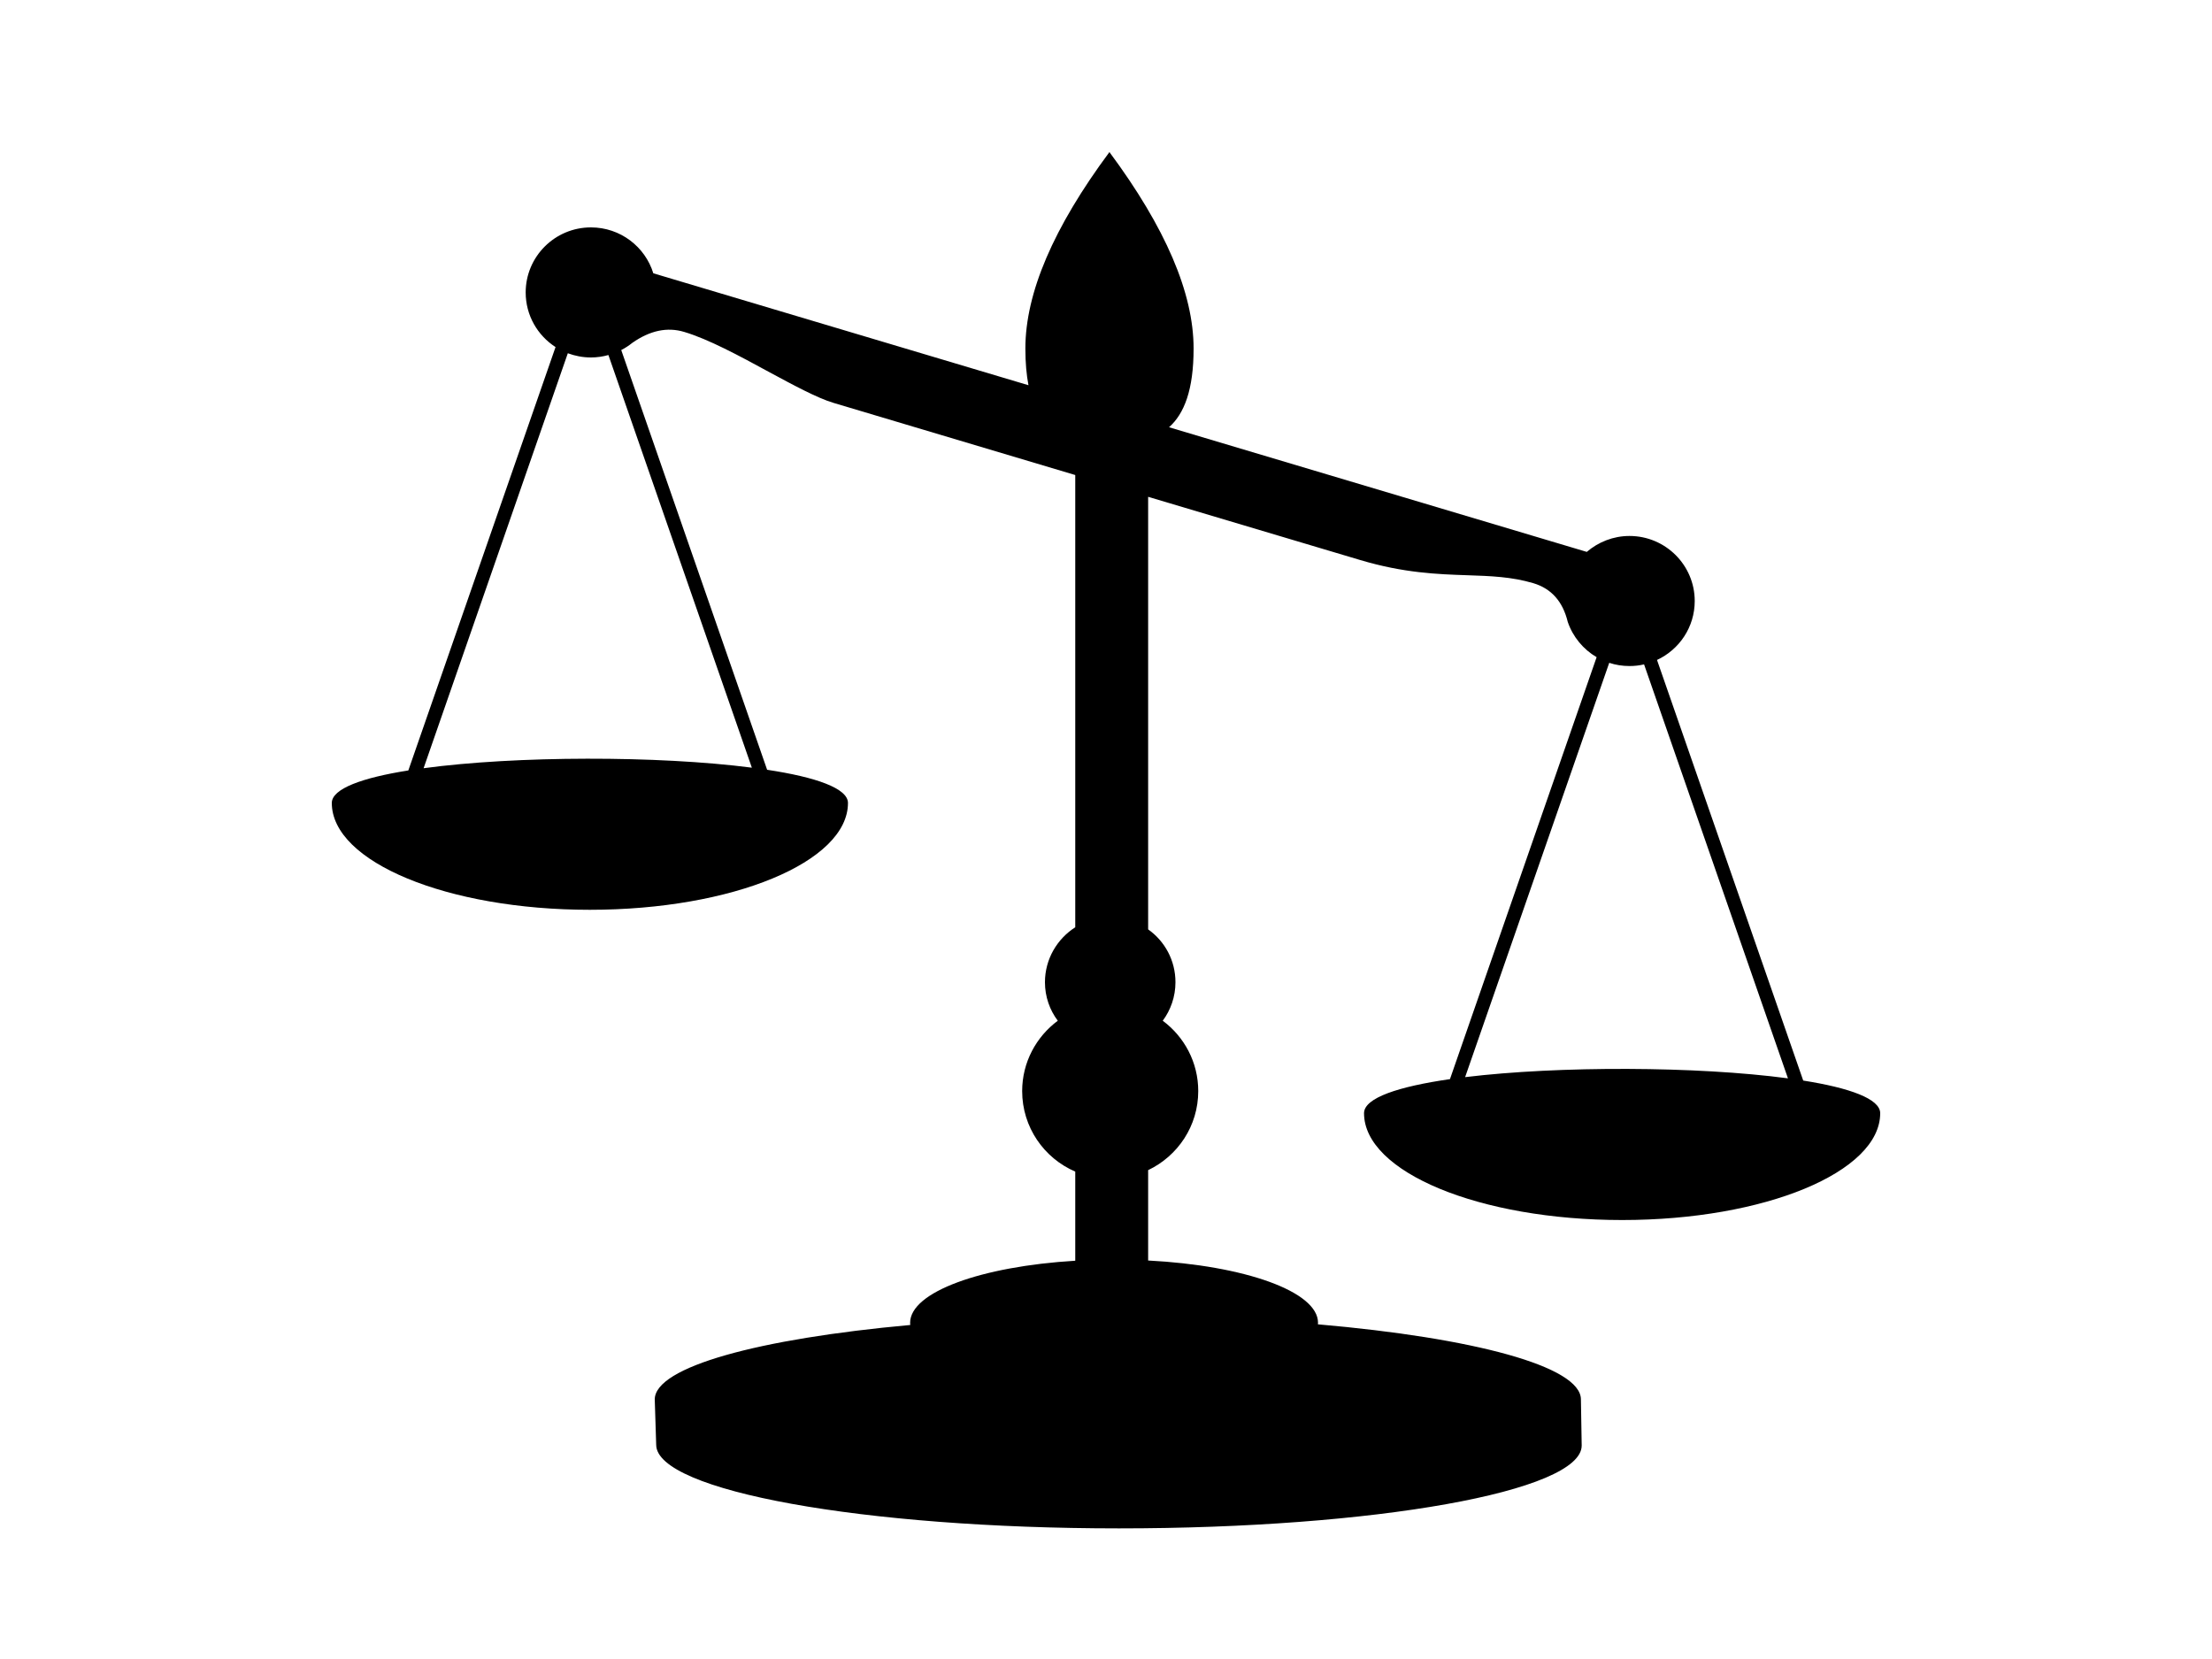 <svg height="24" width="32" viewBox="0 0 14 15" xmlns="http://www.w3.org/2000/svg">
<g clip-path="url(#clip0_12054_167323)">
<path fill-rule="evenodd" clip-rule="evenodd" d="M7.792 3.151C7.792 3.526 7.707 3.741 7.57 3.863L11.347 4.99C11.451 4.901 11.586 4.846 11.733 4.846C12.059 4.846 12.323 5.11 12.323 5.434C12.323 5.67 12.184 5.873 11.982 5.967L13.304 9.77C13.723 9.836 14 9.935 14 10.065C14 10.598 12.955 11.031 11.667 11.031C10.378 11.031 9.333 10.598 9.333 10.065C9.333 9.926 9.646 9.824 10.11 9.757L11.436 5.942C11.315 5.871 11.221 5.758 11.175 5.623C11.13 5.438 11.027 5.322 10.864 5.273C10.669 5.215 10.479 5.208 10.266 5.201C9.997 5.192 9.693 5.181 9.3 5.064L7.381 4.492V8.403C7.531 8.509 7.628 8.683 7.628 8.881C7.628 9.011 7.585 9.132 7.513 9.229C7.708 9.374 7.834 9.605 7.834 9.865C7.834 10.181 7.649 10.452 7.381 10.58V11.397C8.253 11.442 8.917 11.677 8.917 11.96C8.917 11.965 8.916 11.97 8.916 11.974C10.323 12.096 11.294 12.354 11.294 12.653L11.301 13.07C11.301 13.485 9.43 13.819 7.117 13.819C4.805 13.819 2.933 13.479 2.933 13.063L2.92 12.653C2.92 12.359 3.86 12.104 5.23 11.98C5.23 11.974 5.229 11.967 5.229 11.96C5.229 11.682 5.872 11.45 6.722 11.399V10.593C6.44 10.472 6.242 10.192 6.242 9.865C6.242 9.605 6.369 9.374 6.564 9.229C6.491 9.132 6.448 9.011 6.448 8.881C6.448 8.672 6.558 8.489 6.722 8.384V4.295L4.534 3.642C4.388 3.598 4.175 3.483 3.947 3.36L3.947 3.36L3.947 3.36L3.947 3.36L3.947 3.36C3.686 3.218 3.405 3.066 3.186 3.001C3.033 2.955 2.877 2.988 2.717 3.1C2.686 3.125 2.652 3.147 2.617 3.165L3.936 6.96C4.374 7.026 4.667 7.127 4.667 7.26C4.667 7.794 3.622 8.226 2.333 8.226C1.045 8.226 0 7.794 0 7.26C0 7.131 0.275 7.032 0.692 6.966L2.023 3.138C1.86 3.033 1.753 2.851 1.753 2.644C1.753 2.32 2.017 2.056 2.343 2.056C2.609 2.056 2.833 2.231 2.907 2.471L6.299 3.483C6.281 3.39 6.271 3.28 6.271 3.151C6.271 2.65 6.524 2.058 7.031 1.375C7.538 2.058 7.792 2.65 7.792 3.151ZM11.865 6.007L13.166 9.75C12.345 9.64 11.095 9.636 10.247 9.739L11.55 5.993C11.607 6.012 11.669 6.022 11.733 6.022C11.779 6.022 11.823 6.017 11.865 6.007ZM0.83 6.946L2.134 3.194C2.199 3.218 2.269 3.232 2.343 3.232C2.398 3.232 2.451 3.224 2.501 3.21L3.798 6.941C2.949 6.831 1.665 6.833 0.83 6.946Z" />
</g>
<defs>
<clipPath id="clip0_12054_167323">
<rect width="14" height="15" transform="translate(0 0.5)"/>
</clipPath>
</defs>
</svg>
